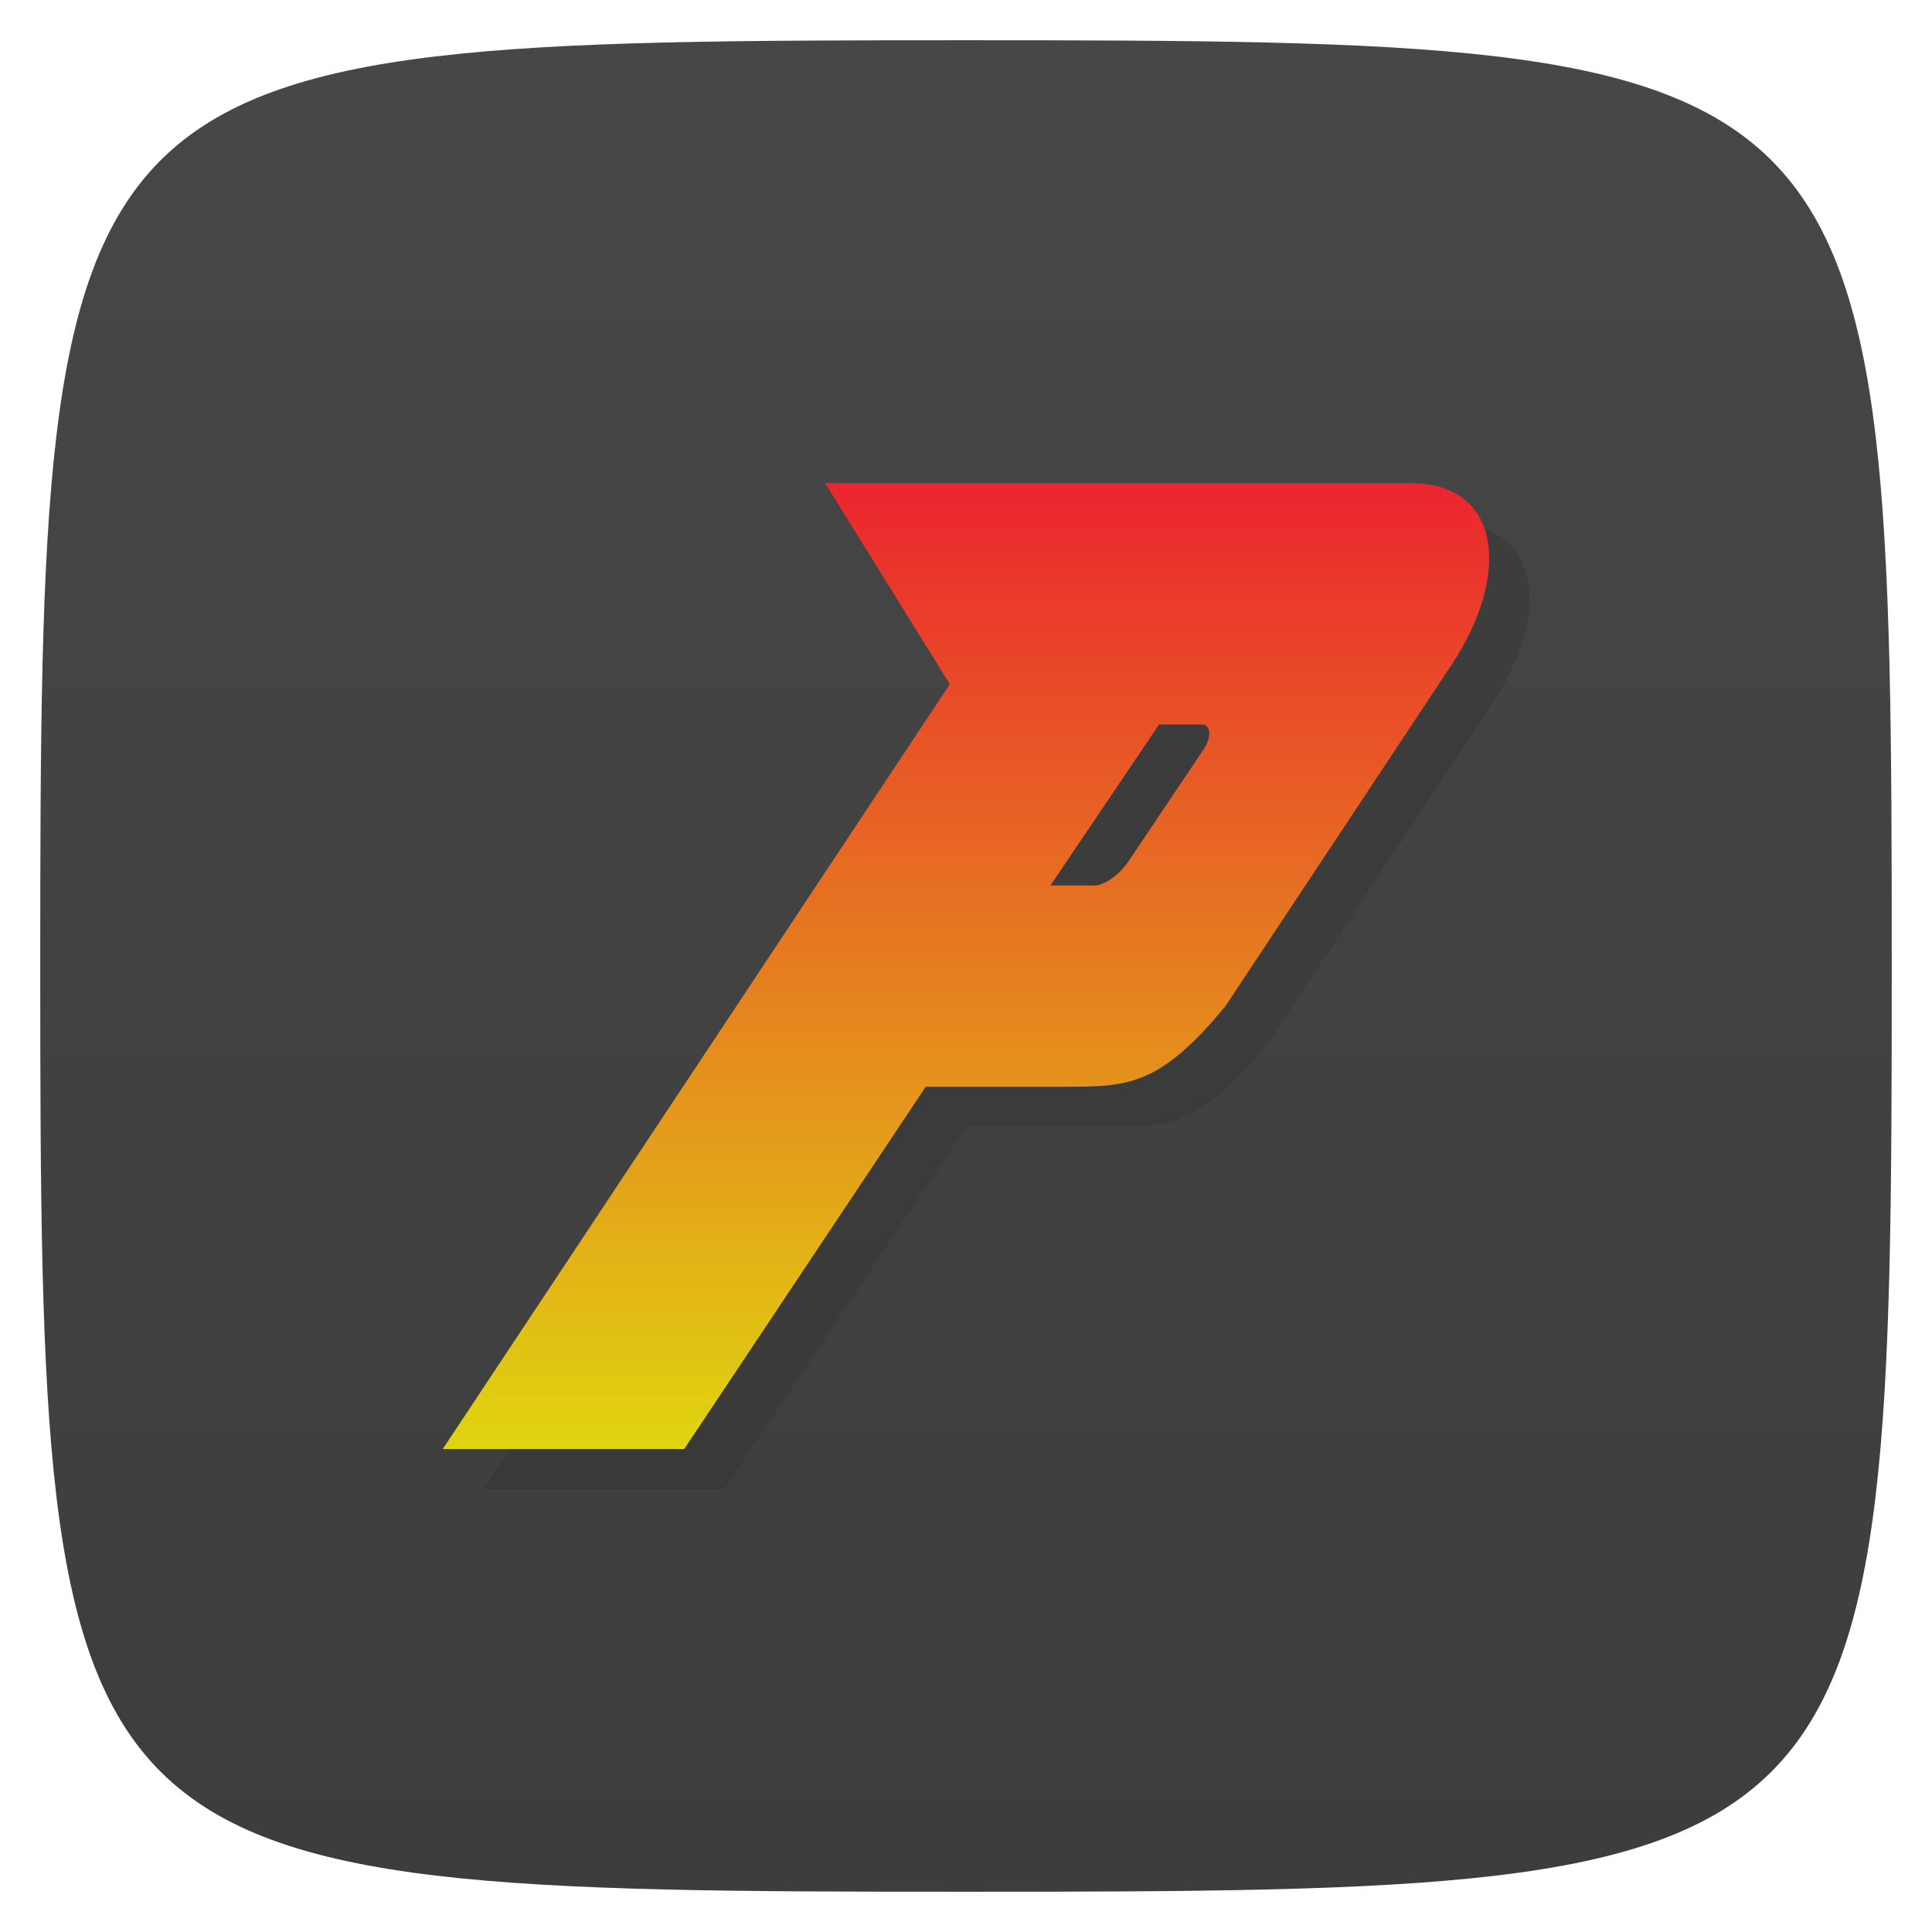 <svg xmlns="http://www.w3.org/2000/svg" viewBox="0 0 48 48">
 <defs>
  <linearGradient id="linearGradient3764" x1="1" x2="47" gradientUnits="userSpaceOnUse" gradientTransform="matrix(0,-1,1,0,-1.5e-6,48)">
   <stop style="stop-color:#3d3d3d;stop-opacity:1"/>
   <stop offset="1" style="stop-color:#474747;stop-opacity:1"/>
  </linearGradient>
  <linearGradient id="linearGradient4215" y1="36" x2="0" y2="12" gradientUnits="userSpaceOnUse">
   <stop style="stop-color:#e0d510;stop-opacity:1"/>
   <stop offset="1" style="stop-color:#eb252f;stop-opacity:1"/>
  </linearGradient>
 </defs>
 <g>
  
  
  
 </g>
 <g>
  <path d="m 47,24 C 47,46.703 46.703,47 24,47 1.297,47 1,46.703 1,24 1,1.297 1.297,1 24,1 46.703,1 47,1.297 47,24 z" style="fill:url(#linearGradient3764);fill-opacity:1"/>
 </g>
 <path d="m 21.5 13 3.098 5 -12.598 19 l 6 0 6 -9 3.434 0 c 1.575 0 2.36 0 4.01 -2 l 5.631 -8.5 c 1.423 -2.148 1.3 -4.5 -1.063 -4.5 m -6.215 6 1.073 0 c 0.197 0 0.254 0.29 0.029 0.625 l -1.846 2.75 c -0.285 0.424 -0.66 0.625 -0.857 0.625 l -1.099 0 z" style="fill:#000;opacity:0.1;fill-opacity:1;stroke:none"/>
 <g>
  
 </g>
 <path d="m 20.5 12 3.098 5 -12.598 19 l 6 0 6 -9 3.434 0 c 1.575 0 2.36 0 4.01 -2 l 5.631 -8.5 c 1.423 -2.148 1.3 -4.5 -1.063 -4.5 m -6.215 6 1.073 0 c 0.197 0 0.254 0.29 0.029 0.625 l -1.846 2.75 c -0.285 0.424 -0.66 0.625 -0.857 0.625 l -1.099 0 z" style="fill:url(#linearGradient4215);opacity:1;fill-opacity:1;stroke:none"/>
</svg>
